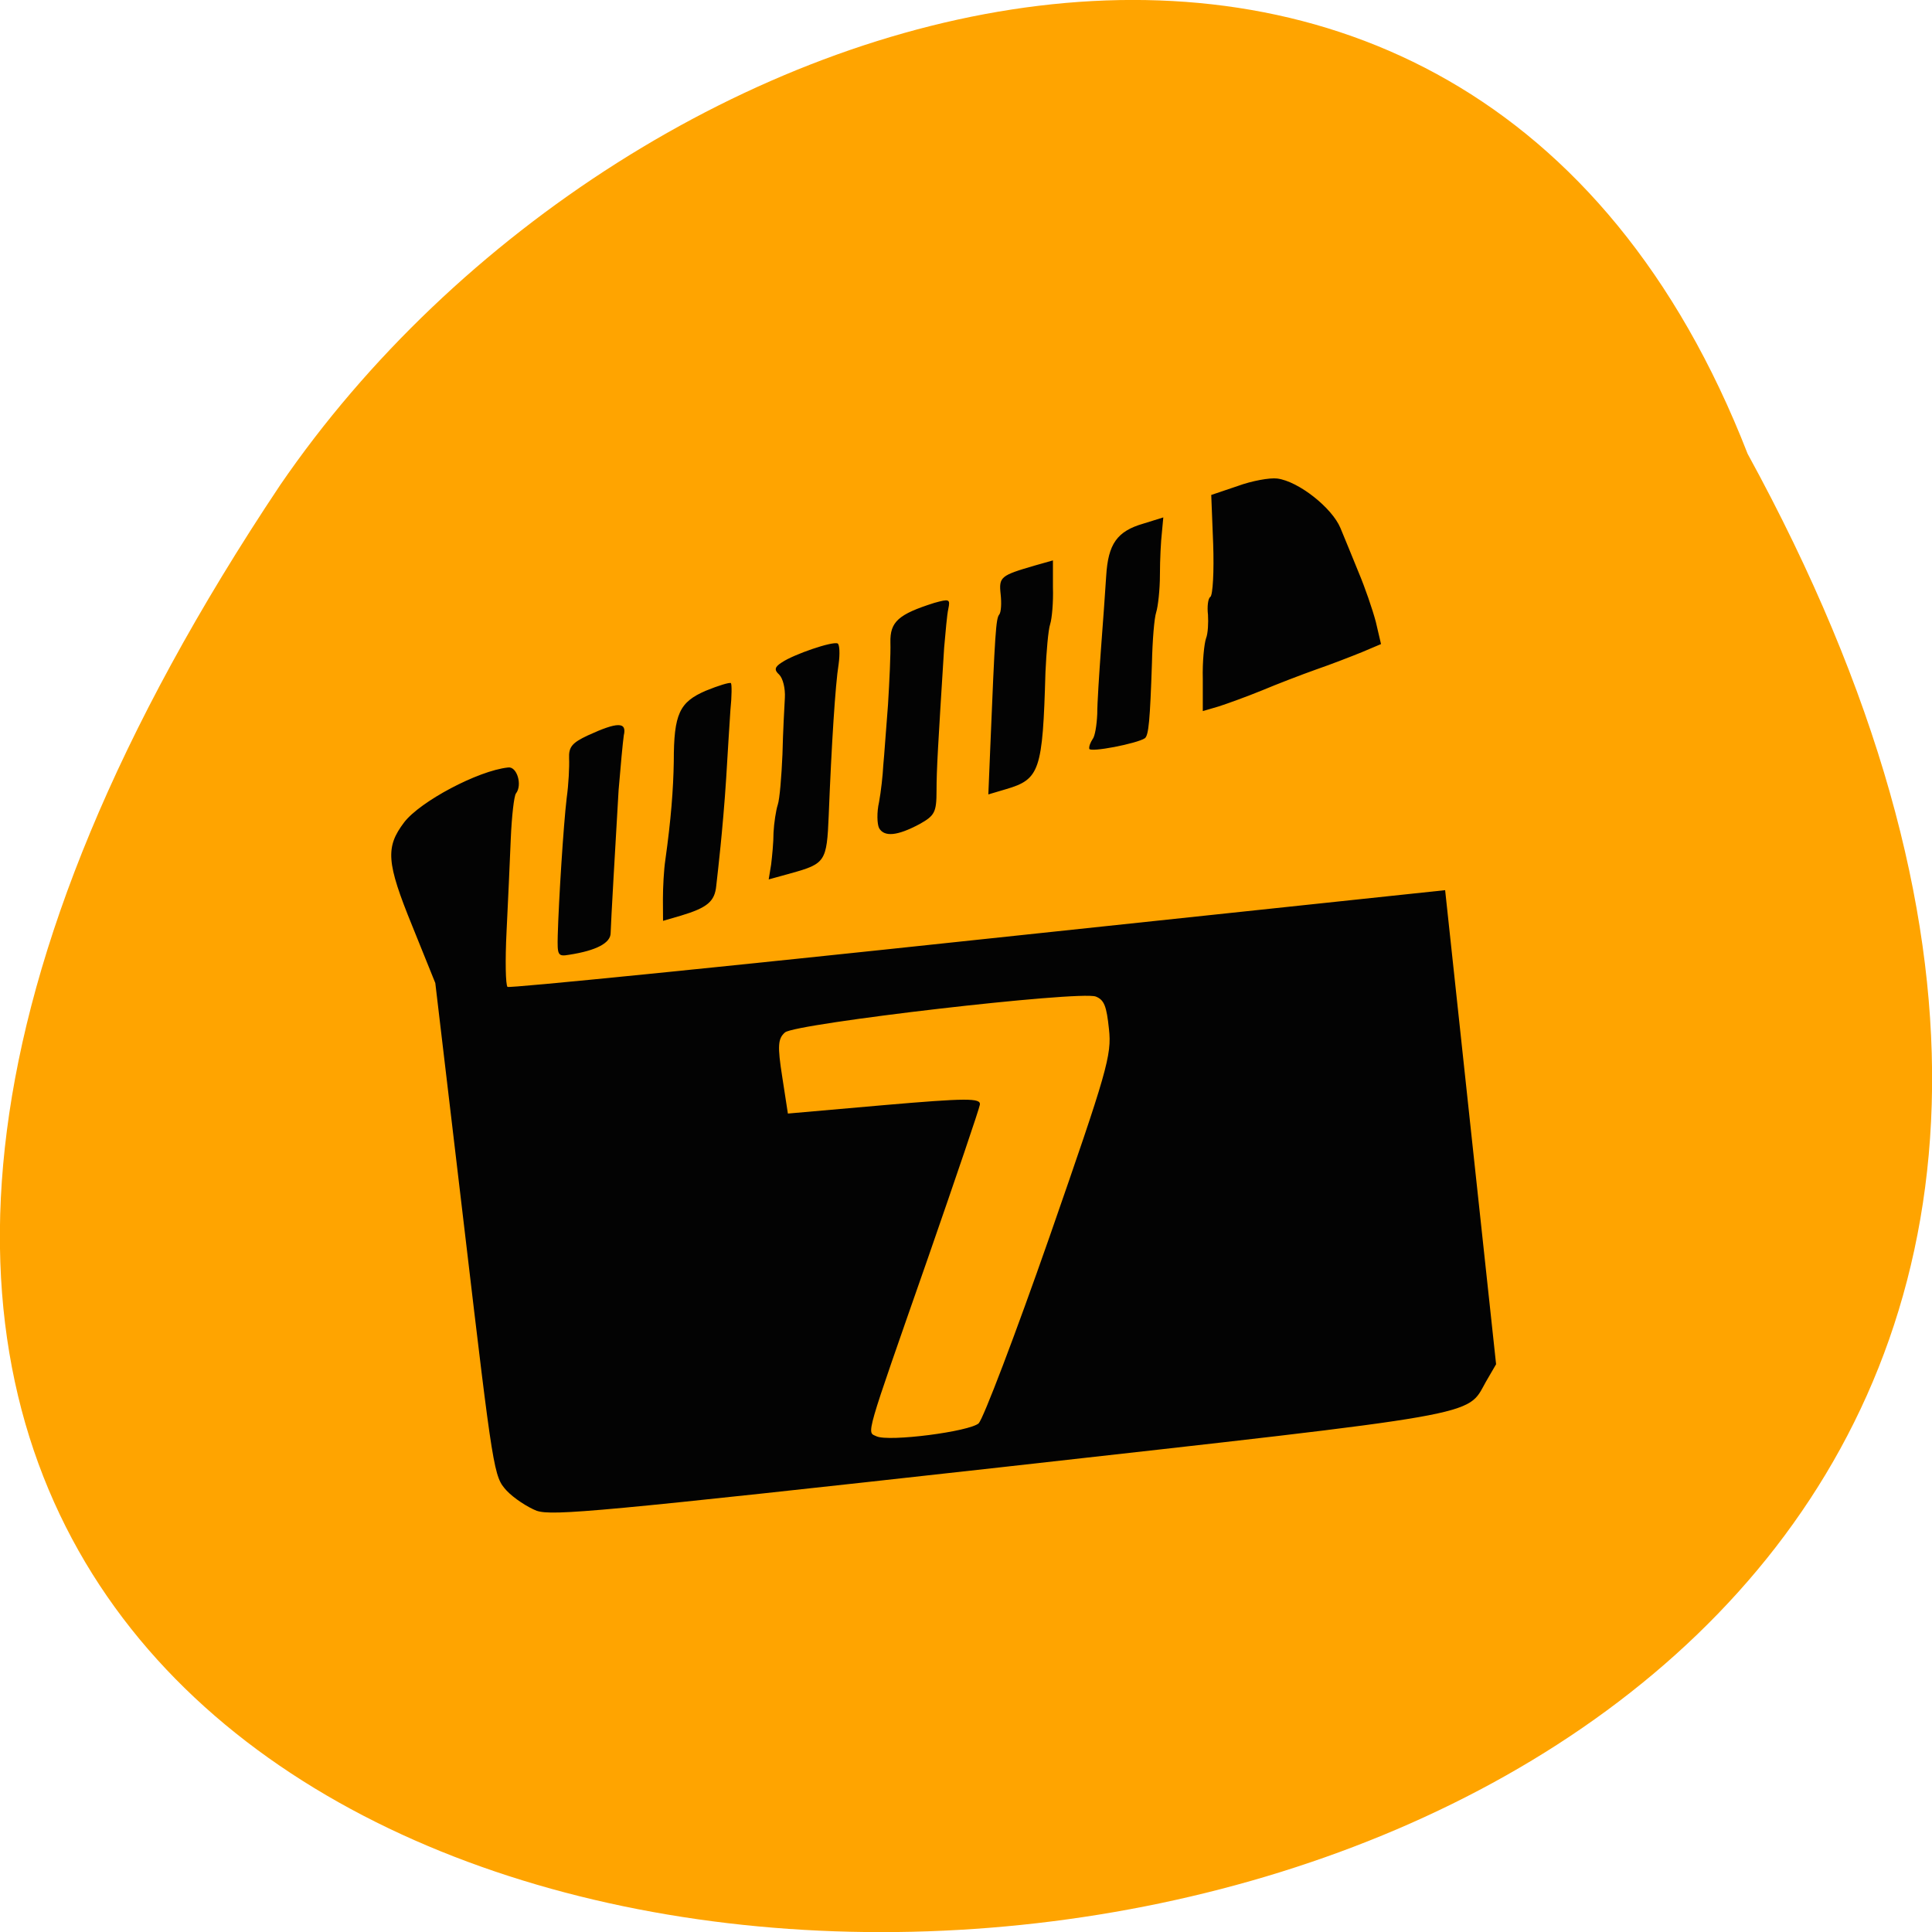 <svg xmlns="http://www.w3.org/2000/svg" viewBox="0 0 16 16"><path d="m 14.473 3.758 c 8.703 15.902 -23.1 16.652 -12.152 0.258 c 2.891 -4.219 9.809 -6.277 12.152 -0.258" fill="#ffa400"/><path d="m 4.445 12.512 c -0.078 -0.031 -0.191 -0.105 -0.25 -0.168 c -0.105 -0.117 -0.109 -0.133 -0.348 -2.16 l -0.242 -2.043 l -0.191 -0.473 c -0.215 -0.527 -0.223 -0.652 -0.066 -0.859 c 0.133 -0.172 0.609 -0.426 0.859 -0.453 c 0.074 -0.012 0.121 0.145 0.066 0.215 c -0.016 0.02 -0.035 0.188 -0.043 0.375 c -0.008 0.188 -0.023 0.535 -0.035 0.77 c -0.012 0.238 -0.008 0.441 0.008 0.457 c 0.016 0.012 1.77 -0.164 3.898 -0.391 l 3.867 -0.41 l 0.211 1.965 l 0.211 1.961 l -0.086 0.148 c -0.16 0.285 0.016 0.254 -4.03 0.707 c -3.305 0.367 -3.699 0.402 -3.828 0.359 m 3.66 -0.727 c 0.035 -0.031 0.301 -0.727 0.586 -1.543 c 0.477 -1.371 0.516 -1.504 0.492 -1.719 c -0.02 -0.191 -0.039 -0.242 -0.109 -0.27 c -0.133 -0.051 -2.488 0.223 -2.574 0.297 c -0.059 0.051 -0.063 0.113 -0.023 0.367 l 0.047 0.305 l 0.797 -0.07 c 0.684 -0.059 0.801 -0.059 0.793 -0.004 c -0.004 0.031 -0.199 0.605 -0.43 1.27 c -0.531 1.52 -0.508 1.438 -0.426 1.477 c 0.102 0.047 0.773 -0.039 0.848 -0.109 m -3.488 -4.04 c 0.008 -0.285 0.047 -0.91 0.074 -1.137 c 0.016 -0.113 0.023 -0.262 0.02 -0.328 c -0.004 -0.094 0.023 -0.129 0.156 -0.191 c 0.246 -0.113 0.324 -0.113 0.297 0 c -0.008 0.055 -0.027 0.258 -0.043 0.453 c -0.027 0.461 -0.063 1.082 -0.066 1.184 c 0 0.082 -0.117 0.145 -0.344 0.18 c -0.094 0.016 -0.098 0.004 -0.094 -0.16 m 0.871 -0.301 c 0 -0.098 0.008 -0.246 0.02 -0.324 c 0.047 -0.336 0.066 -0.582 0.07 -0.816 c 0 -0.395 0.047 -0.492 0.266 -0.586 c 0.105 -0.043 0.195 -0.07 0.207 -0.063 c 0.008 0.008 0.008 0.109 -0.004 0.223 c -0.008 0.113 -0.023 0.367 -0.035 0.563 c -0.012 0.195 -0.035 0.449 -0.047 0.566 c -0.012 0.113 -0.027 0.262 -0.035 0.324 c -0.012 0.133 -0.074 0.184 -0.293 0.25 l -0.148 0.043 m 0.895 -0.465 c 0.008 -0.066 0.02 -0.184 0.02 -0.266 c 0.004 -0.078 0.02 -0.184 0.035 -0.23 c 0.016 -0.047 0.031 -0.234 0.039 -0.418 c 0.004 -0.184 0.016 -0.395 0.02 -0.469 c 0.004 -0.078 -0.016 -0.16 -0.047 -0.191 c -0.043 -0.039 -0.039 -0.063 0.023 -0.102 c 0.098 -0.066 0.418 -0.176 0.461 -0.156 c 0.016 0.008 0.02 0.086 0.008 0.172 c -0.027 0.164 -0.059 0.672 -0.082 1.254 c -0.016 0.379 -0.027 0.398 -0.313 0.477 l -0.184 0.051 m 0.914 -0.426 c -0.016 -0.031 -0.02 -0.129 0 -0.215 c 0.016 -0.086 0.031 -0.223 0.035 -0.305 c 0.008 -0.078 0.023 -0.305 0.039 -0.5 c 0.012 -0.195 0.023 -0.426 0.02 -0.516 c -0.004 -0.172 0.066 -0.234 0.363 -0.328 c 0.125 -0.035 0.133 -0.031 0.117 0.047 c -0.012 0.051 -0.023 0.195 -0.035 0.324 c -0.051 0.813 -0.063 1.01 -0.063 1.184 c 0 0.18 -0.016 0.207 -0.141 0.277 c -0.184 0.098 -0.293 0.109 -0.336 0.031 m 0.922 -0.664 c 0.039 -0.953 0.047 -1.07 0.074 -1.102 c 0.016 -0.02 0.02 -0.094 0.012 -0.168 c -0.016 -0.145 0 -0.156 0.281 -0.238 l 0.152 -0.043 v 0.223 c 0.004 0.121 -0.008 0.258 -0.023 0.305 c -0.016 0.047 -0.031 0.227 -0.039 0.398 c -0.023 0.816 -0.047 0.887 -0.328 0.969 l -0.145 0.043 m 0.836 -0.379 c -0.004 -0.02 0.012 -0.055 0.027 -0.078 c 0.02 -0.023 0.035 -0.117 0.039 -0.211 c 0 -0.09 0.016 -0.332 0.031 -0.539 c 0.016 -0.207 0.035 -0.477 0.043 -0.602 c 0.016 -0.266 0.09 -0.371 0.309 -0.434 l 0.164 -0.051 l -0.012 0.129 c -0.008 0.066 -0.016 0.223 -0.016 0.348 c 0 0.121 -0.016 0.262 -0.031 0.309 c -0.016 0.047 -0.031 0.234 -0.035 0.418 c -0.016 0.473 -0.027 0.602 -0.059 0.625 c -0.063 0.043 -0.457 0.121 -0.461 0.086 m 0.941 -0.574 c -0.004 -0.148 0.012 -0.297 0.027 -0.34 c 0.016 -0.039 0.02 -0.129 0.016 -0.195 c -0.008 -0.066 0 -0.137 0.02 -0.148 c 0.02 -0.016 0.031 -0.211 0.023 -0.438 l -0.016 -0.406 l 0.219 -0.074 c 0.117 -0.043 0.266 -0.07 0.328 -0.062 c 0.176 0.023 0.453 0.242 0.523 0.41 c 0.035 0.082 0.102 0.25 0.152 0.371 c 0.051 0.121 0.113 0.301 0.141 0.406 l 0.043 0.184 l -0.156 0.066 c -0.086 0.035 -0.258 0.102 -0.383 0.145 c -0.121 0.043 -0.324 0.121 -0.445 0.172 c -0.125 0.051 -0.285 0.109 -0.359 0.133 l -0.133 0.039" fill="#030303"/></svg>